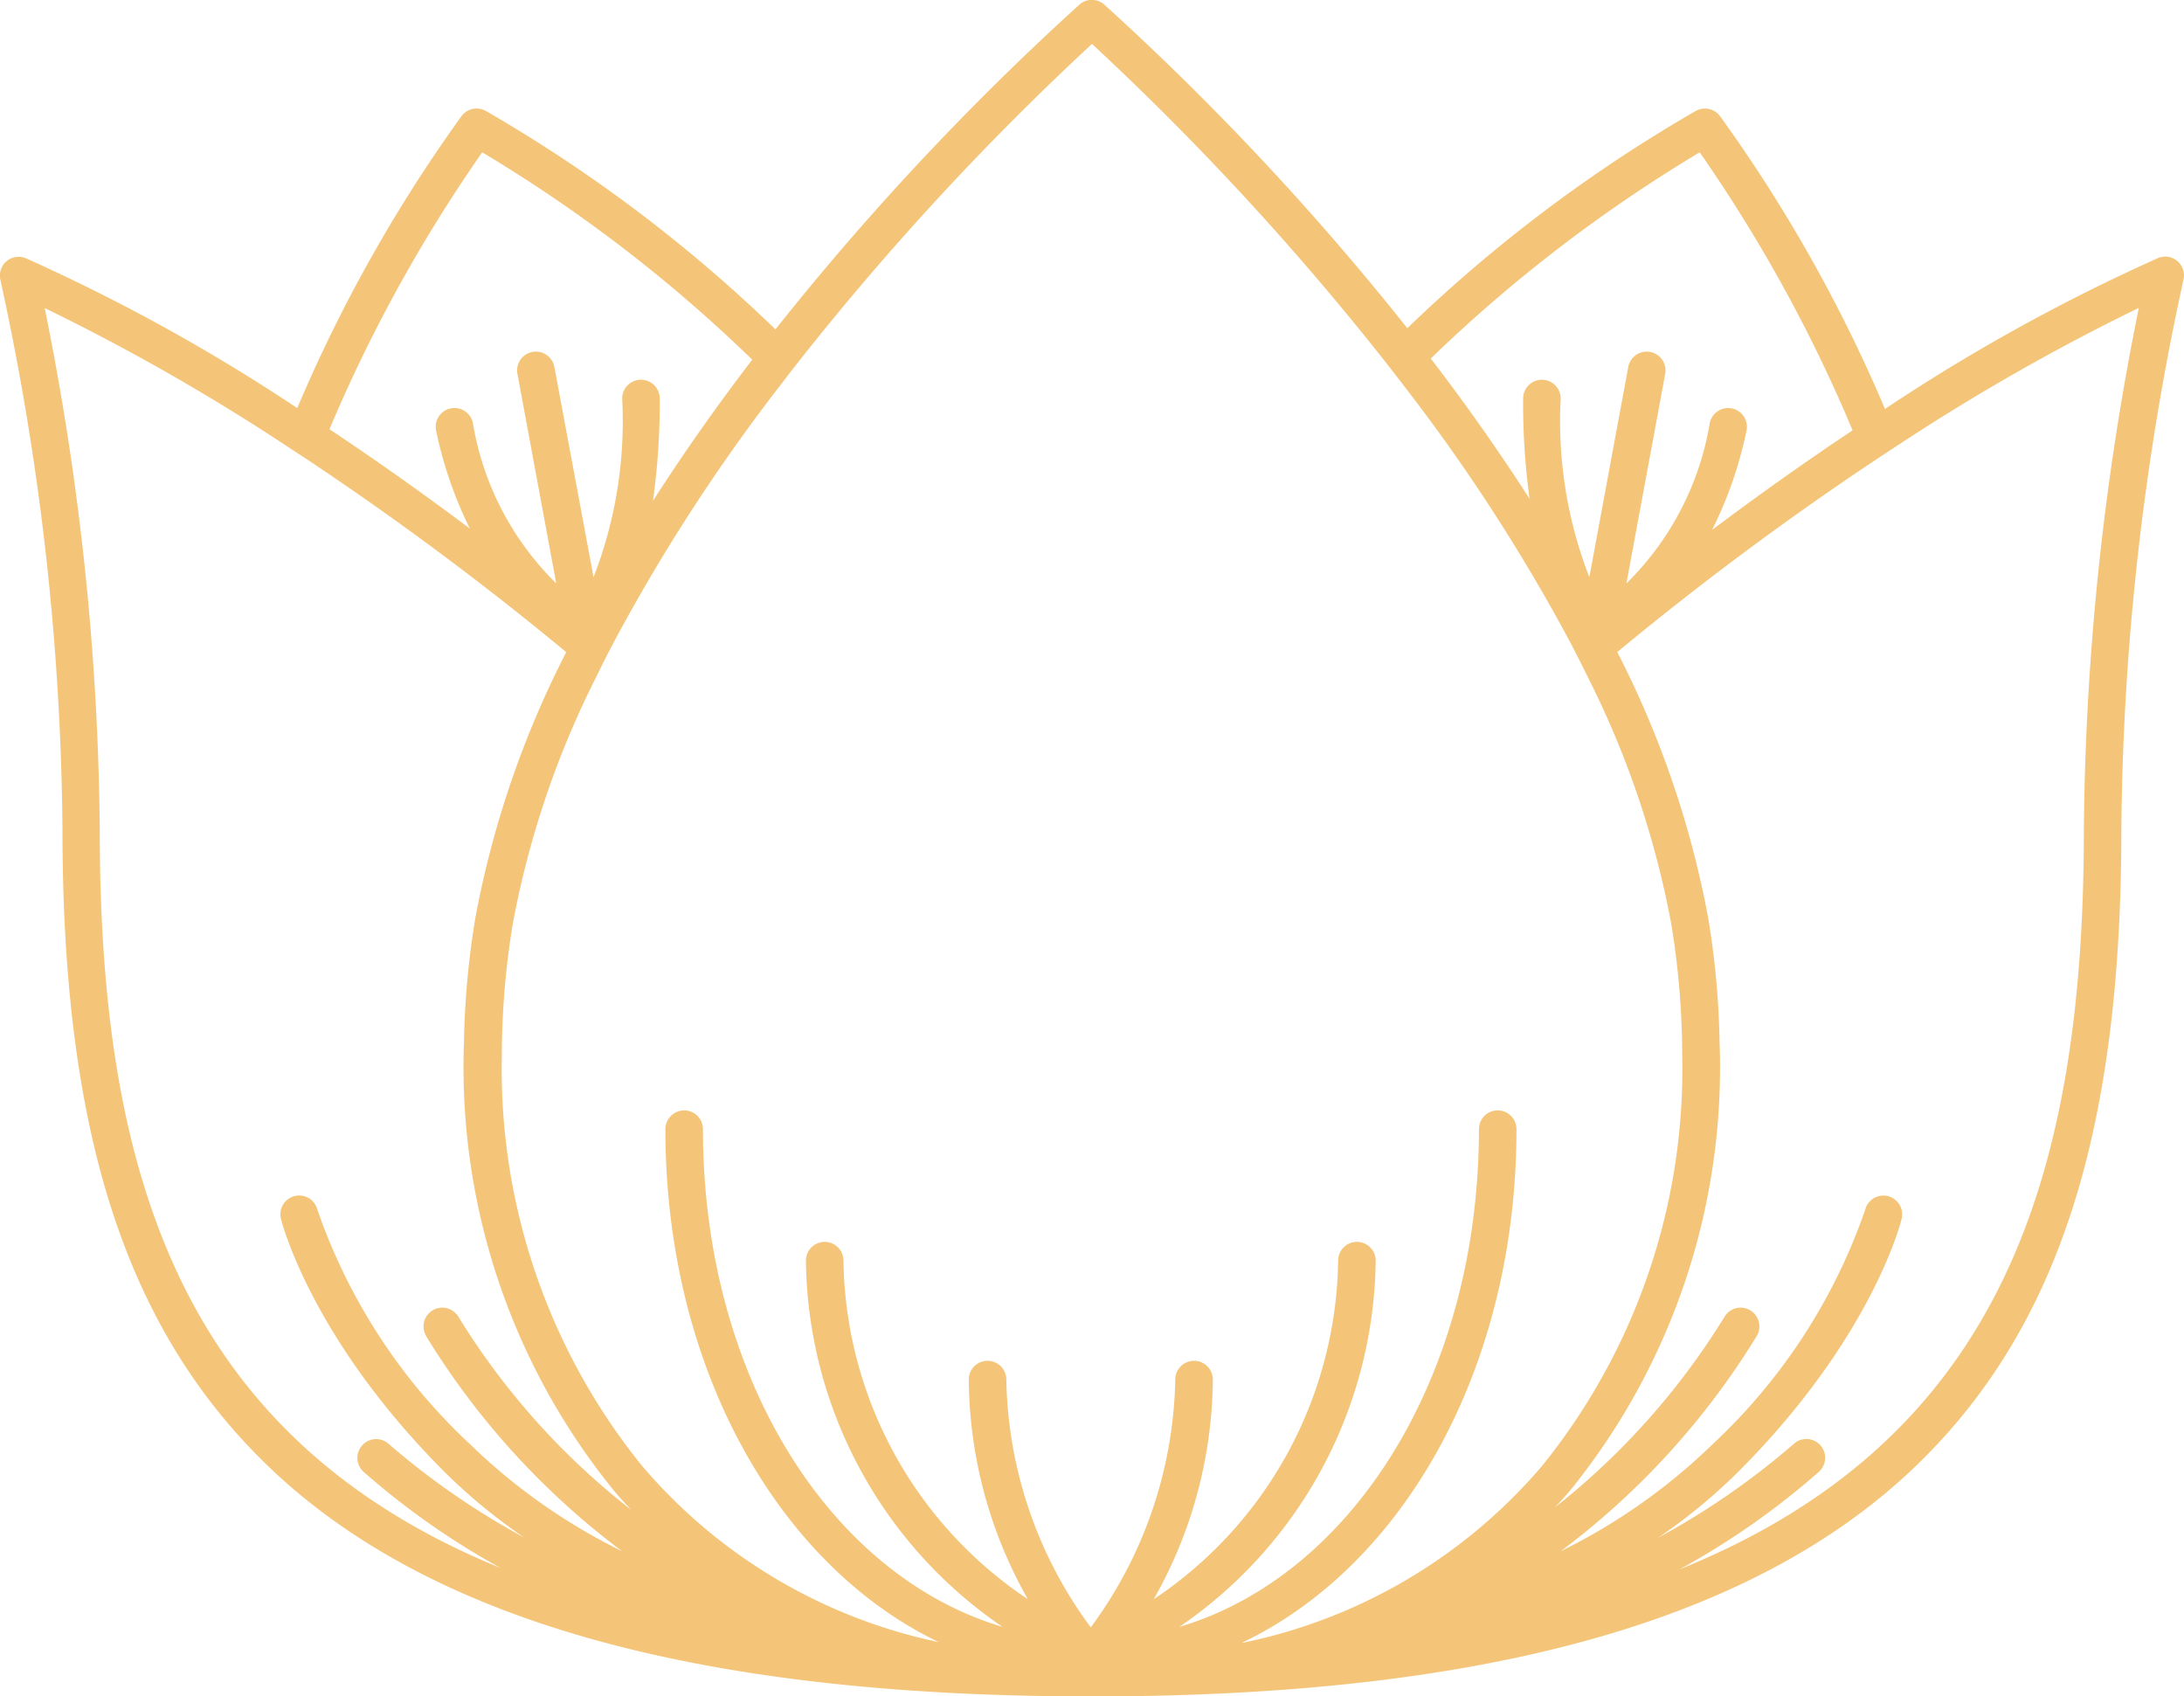 <svg xmlns="http://www.w3.org/2000/svg" width="62.855" height="48.807" viewBox="0 0 62.855 48.807">
  <g id="noun_Lotus_1594772" transform="translate(-14.145 -22.158)">
    <path id="Path_19" data-name="Path 19" d="M76.812,29.673a.539.539,0,0,0-.555-.092,53.883,53.883,0,0,0-7.863,4.344A43.076,43.076,0,0,0,63.647,25.5a.541.541,0,0,0-.7-.149,42.6,42.6,0,0,0-8.3,6.251c-.295-.372-.586-.733-.872-1.079a78.661,78.661,0,0,0-7.851-8.235.54.54,0,0,0-.711,0,78.663,78.663,0,0,0-7.851,8.235c-.294.356-.594.729-.9,1.112a42.57,42.57,0,0,0-8.335-6.285.541.541,0,0,0-.7.149A43.092,43.092,0,0,0,22.7,33.9a53.715,53.715,0,0,0-7.815-4.313.54.54,0,0,0-.728.627,76.648,76.648,0,0,1,1.786,15.813c0,8.62,1.775,14.22,5.755,18.158,4.615,4.566,12.423,6.786,23.872,6.786s19.257-2.22,23.872-6.786c3.98-3.938,5.755-9.538,5.755-18.158a76.648,76.648,0,0,1,1.786-15.813A.541.541,0,0,0,76.812,29.673ZM63.062,26.541a43.2,43.2,0,0,1,4.4,8c-1.252.833-2.608,1.787-4.042,2.863a11.673,11.673,0,0,0,.989-2.851.54.54,0,1,0-1.056-.228,8.4,8.4,0,0,1-2.4,4.62l1.116-6.029a.54.54,0,1,0-1.063-.2l-1.12,6.05a12.394,12.394,0,0,1-.825-5.141.54.54,0,0,0-1.081,0,20.422,20.422,0,0,0,.186,2.885c-.926-1.438-1.894-2.8-2.844-4.036A42.583,42.583,0,0,1,63.062,26.541Zm-35.038,0a42.461,42.461,0,0,1,7.77,5.966c-.955,1.247-1.928,2.615-2.857,4.062a20.281,20.281,0,0,0,.195-2.944.54.54,0,0,0-1.081,0,12.4,12.4,0,0,1-.824,5.142L30.1,32.716a.54.54,0,1,0-1.063.2l1.116,6.028a8.4,8.4,0,0,1-2.4-4.62.54.54,0,1,0-1.056.228,11.716,11.716,0,0,0,.969,2.814c-1.433-1.074-2.788-2.027-4.039-2.857A43.312,43.312,0,0,1,28.023,26.541ZM26.411,60.607a22.2,22.2,0,0,0,5.639,6.187A17.057,17.057,0,0,1,27.7,63.74a16.684,16.684,0,0,1-4.42-6.773.54.54,0,0,0-1.049.261c.035.139.89,3.461,4.7,7.276a16.137,16.137,0,0,0,2.3,1.894,21.82,21.82,0,0,1-3.893-2.687.54.54,0,0,0-.735.792,22.01,22.01,0,0,0,3.957,2.776c-9.226-3.764-11.544-11.369-11.544-21.257a78.457,78.457,0,0,0-1.585-15,61.371,61.371,0,0,1,6.858,3.9c.3.2.618.4.936.617a89.121,89.121,0,0,1,7.216,5.384,27.9,27.9,0,0,0-2.611,7.622,24.253,24.253,0,0,0-.287,2.483q-.037.575-.046,1.144A19.317,19.317,0,0,0,31.8,65.033c.165.2.337.382.509.568a20.959,20.959,0,0,1-4.974-5.559.54.54,0,0,0-.921.565ZM49.87,69.435c4.671-2.214,7.919-7.922,7.919-14.786a.54.54,0,1,0-1.081,0c0,7.075-3.625,12.834-8.624,14.322a12.928,12.928,0,0,0,5.653-10.539.54.54,0,0,0-1.081,0,11.9,11.9,0,0,1-5.306,9.741,12.981,12.981,0,0,0,1.7-6.319.54.54,0,1,0-1.081,0,12.365,12.365,0,0,1-2.432,7.129,12.323,12.323,0,0,1-2.43-7.129.54.54,0,1,0-1.081,0,12.981,12.981,0,0,0,1.7,6.319,11.9,11.9,0,0,1-5.306-9.741.54.54,0,0,0-1.081,0A12.928,12.928,0,0,0,43,68.971c-5-1.487-8.624-7.246-8.624-14.322a.54.54,0,0,0-1.081,0c0,6.837,3.222,12.526,7.864,14.758a15.332,15.332,0,0,1-8.537-5.072,18.156,18.156,0,0,1-4.034-11.82q0-.554.029-1.114a23.082,23.082,0,0,1,.289-2.679,26.45,26.45,0,0,1,2.4-7.089q.242-.5.5-.989A52.4,52.4,0,0,1,36.559,33.3q.338-.443.677-.873a80.319,80.319,0,0,1,8.336-9.005A80.34,80.34,0,0,1,53.881,32.4q.339.43.678.872a52.471,52.471,0,0,1,4.781,7.376q.258.492.5.989a26.449,26.449,0,0,1,2.4,7.089,23.078,23.078,0,0,1,.288,2.662q.029.56.03,1.114a18.16,18.16,0,0,1-4.034,11.837A15.352,15.352,0,0,1,49.87,69.435ZM74.118,46.022c0,9.92-2.335,17.542-11.638,21.293A22.03,22.03,0,0,0,66.5,64.5a.54.54,0,0,0-.735-.792A21.818,21.818,0,0,1,61.873,66.4a16.134,16.134,0,0,0,2.3-1.894c3.814-3.815,4.67-7.137,4.7-7.276a.54.54,0,0,0-1.049-.261,16.677,16.677,0,0,1-4.42,6.773,17.044,17.044,0,0,1-4.341,3.05A22.2,22.2,0,0,0,64.7,60.607a.54.54,0,0,0-.921-.565,20.957,20.957,0,0,1-4.875,5.482c.148-.162.3-.323.44-.492a19.321,19.321,0,0,0,4.29-12.885q-.009-.57-.047-1.146a24.26,24.26,0,0,0-.286-2.459,27.893,27.893,0,0,0-2.611-7.622,89.183,89.183,0,0,1,7.168-5.352q.477-.32.935-.617A61.507,61.507,0,0,1,75.7,31.017,78.456,78.456,0,0,0,74.118,46.022Z" fill="#F4C578"/>
  </g>
</svg>
